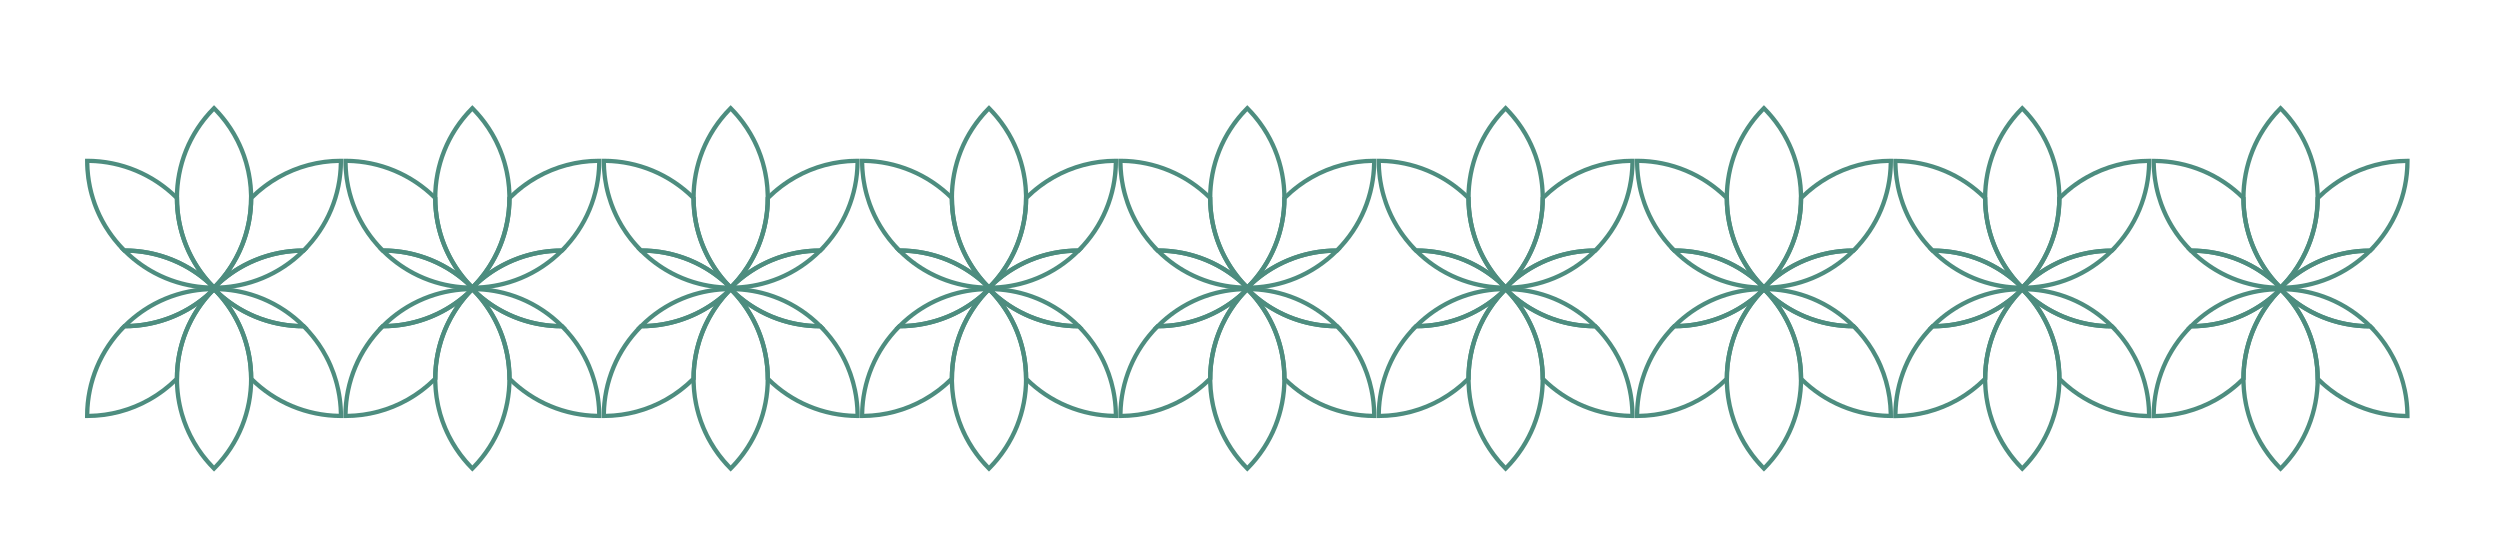 <?xml version="1.0" encoding="utf-8"?>
<!-- Generator: Adobe Illustrator 25.0.1, SVG Export Plug-In . SVG Version: 6.00 Build 0)  -->
<svg version="1.1" id="Camada_1" xmlns="http://www.w3.org/2000/svg" xmlns:xlink="http://www.w3.org/1999/xlink" x="0px" y="0px"
	 viewBox="0 0 619.69 136.31" style="enable-background:new 0 0 619.69 136.31;" xml:space="preserve">
<style type="text/css">
	.st0{fill:#38675D;}
	.st1{fill:#FDA377;}
	.st2{fill:#4D8D7F;}
	.st3{fill:#FFFFFF;}
	.st4{fill:#FFC9B2;}
	.st5{fill:none;}
	.st6{fill:#083B30;}
</style>
<g id="Grupo_362" transform="translate(-975.037 -110.394)">
	<g id="Grupo_259" transform="translate(1359.217 155.217)">
		<g id="Grupo_254" transform="translate(31.606 0.377)">
			<path id="Caminho_275" class="st2" d="M21.83,26.08c5.78,5.81,13.64,9.07,21.83,9.05h0.23l0.16,0.15
				c1.83,1.83,3.44,3.86,4.78,6.07c3.02,4.99,4.62,10.72,4.61,16.55v0.53H52.9c-8.49-0.01-16.63-3.39-22.63-9.39l-0.16-0.16v-0.22
				c0.02-8.19-3.23-16.06-9.04-21.84L21.83,26.08z M43.44,36.19c-6.38-0.03-12.6-1.97-17.85-5.59c3.61,5.25,5.56,11.47,5.58,17.84
				c5.66,5.58,13.24,8.77,21.19,8.92c-0.09-5.46-1.63-10.79-4.45-15.46C46.65,39.83,45.15,37.91,43.44,36.19z"/>
		</g>
		<g id="Grupo_255" transform="translate(0 0.377)">
			<path id="Caminho_276" class="st2" d="M52.69,26.08l0.75,0.75c-5.8,5.78-9.06,13.63-9.04,21.82v0.22l-0.16,0.16
				c-2.07,2.07-4.41,3.86-6.96,5.29l0,0c-4.78,2.7-10.18,4.12-15.67,4.11h-0.53V57.9c-0.01-8.5,3.38-16.65,9.41-22.63l0.16-0.15
				h0.22C39.05,35.13,46.91,31.88,52.69,26.08z M43.34,48.43c0.03-6.37,1.98-12.58,5.59-17.83c-5.25,3.61-11.47,5.56-17.84,5.59
				c-5.61,5.64-8.81,13.23-8.94,21.18c5.12-0.09,10.15-1.45,14.61-3.97l0,0C39.16,52.04,41.37,50.37,43.34,48.43L43.34,48.43z"/>
		</g>
		<g id="Grupo_256" transform="translate(30.695 0.22)">
			<path id="Caminho_277" class="st2" d="M21.07,26.08h1.29c8.48-0.02,16.61,3.35,22.59,9.36l0.91,0.91h-1.29
				c-8.48,0.02-16.61-3.35-22.59-9.36L21.07,26.08z M43.21,35.25c-5.34-4.91-12.24-7.78-19.49-8.08
				C29.06,32.09,35.97,34.95,43.21,35.25L43.21,35.25z"/>
		</g>
		<g id="Grupo_257" transform="translate(22.256)">
			<path id="Caminho_278" class="st2" d="M30.8,26.08l0.38,0.38c12.48,12.49,12.48,32.74,0,45.23l-0.38,0.38l-0.38-0.38
				c-12.47-12.5-12.47-32.73,0-45.23L30.8,26.08z M30.8,70.54c11.55-11.99,11.55-30.96,0-42.95c-7.67,7.98-10.51,19.44-7.45,30.07
				l0,0C24.75,62.5,27.31,66.92,30.8,70.54L30.8,70.54z"/>
		</g>
		<g id="Grupo_258" transform="translate(8.496 0.22)">
			<path id="Caminho_279" class="st2" d="M44.56,26.08h1.29l-0.91,0.91c-5.98,6-14.1,9.37-22.57,9.35h-1.29l0.92-0.91
				C27.97,29.42,36.09,26.06,44.56,26.08z M23.73,35.24c7.24-0.3,14.14-3.16,19.48-8.07C35.96,27.47,29.06,30.33,23.73,35.24
				L23.73,35.24z"/>
		</g>
	</g>
	<g id="Grupo_265" transform="translate(1295.187 155.217)">
		<g id="Grupo_260" transform="translate(31.606 0.377)">
			<path id="Caminho_280" class="st2" d="M21.83,26.08c5.78,5.81,13.64,9.07,21.83,9.05h0.22l0.16,0.15
				c1.83,1.83,3.43,3.86,4.78,6.07c3.02,4.99,4.62,10.72,4.61,16.55v0.53H52.9c-8.49-0.01-16.63-3.39-22.63-9.39l-0.16-0.16v-0.22
				c0.02-8.19-3.23-16.06-9.04-21.84L21.83,26.08z M43.44,36.19c-6.38-0.03-12.6-1.97-17.85-5.59c3.61,5.25,5.56,11.47,5.58,17.84
				c5.66,5.58,13.24,8.77,21.18,8.92C52.24,49.42,49.04,41.83,43.44,36.19z"/>
		</g>
		<g id="Grupo_261" transform="translate(0 0.377)">
			<path id="Caminho_281" class="st2" d="M52.68,26.08l0.76,0.75c-5.8,5.78-9.06,13.63-9.04,21.82v0.22l-0.16,0.16
				c-2.07,2.07-4.41,3.86-6.96,5.29l0,0c-4.78,2.7-10.18,4.12-15.67,4.11h-0.53V57.9c-0.01-8.5,3.38-16.65,9.41-22.63l0.16-0.15
				h0.22C39.05,35.13,46.91,31.88,52.68,26.08z M43.33,48.43c0.03-6.37,1.98-12.58,5.58-17.83c-5.25,3.61-11.46,5.56-17.83,5.59
				c-5.61,5.64-8.81,13.23-8.94,21.18c5.12-0.09,10.15-1.45,14.61-3.97l0,0C39.16,52.04,41.37,50.37,43.33,48.43z"/>
		</g>
		<g id="Grupo_262" transform="translate(30.695 0.22)">
			<path id="Caminho_282" class="st2" d="M21.08,26.08h1.29c8.48-0.02,16.61,3.35,22.59,9.36l0.91,0.91h-1.29
				C36.1,36.37,27.96,33,21.99,26.99L21.08,26.08z M43.22,35.25c-5.34-4.91-12.24-7.78-19.49-8.08
				C29.06,32.09,35.97,34.95,43.22,35.25L43.22,35.25z"/>
		</g>
		<g id="Grupo_263" transform="translate(22.256)">
			<path id="Caminho_283" class="st2" d="M30.8,26.08l0.38,0.38c12.48,12.5,12.48,32.73,0,45.23l-0.38,0.38l-0.38-0.38
				c-12.47-12.5-12.47-32.73,0-45.23L30.8,26.08z M30.8,70.54c11.55-11.99,11.55-30.96,0-42.95c-7.67,7.98-10.51,19.44-7.45,30.07
				l0,0C24.74,62.5,27.3,66.92,30.8,70.54L30.8,70.54z"/>
		</g>
		<g id="Grupo_264" transform="translate(8.496 0.22)">
			<path id="Caminho_284" class="st2" d="M44.56,26.08h1.29l-0.91,0.91c-5.98,6-14.1,9.37-22.57,9.35h-1.29l0.92-0.91
				C27.97,29.42,36.09,26.06,44.56,26.08z M23.73,35.24c7.24-0.3,14.14-3.16,19.48-8.07C35.96,27.47,29.06,30.33,23.73,35.24
				L23.73,35.24z"/>
		</g>
	</g>
	<g id="Grupo_271" transform="translate(1231.158 155.217)">
		<g id="Grupo_266" transform="translate(31.604 0.377)">
			<path id="Caminho_285" class="st2" d="M21.83,26.08c5.78,5.81,13.64,9.07,21.83,9.05h0.23l0.16,0.15
				c1.83,1.83,3.43,3.86,4.78,6.07c3.02,4.99,4.62,10.72,4.61,16.55v0.53H52.9c-8.49-0.01-16.63-3.39-22.63-9.39l-0.16-0.16v-0.22
				c0.02-8.19-3.23-16.06-9.04-21.84L21.83,26.08z M43.44,36.19c-6.38-0.03-12.59-1.97-17.84-5.59c3.61,5.25,5.55,11.47,5.58,17.84
				c5.66,5.58,13.24,8.77,21.19,8.92C52.24,49.42,49.04,41.83,43.44,36.19L43.44,36.19z"/>
		</g>
		<g id="Grupo_267" transform="translate(0 0.377)">
			<path id="Caminho_286" class="st2" d="M52.68,26.08l0.76,0.75c-5.8,5.78-9.06,13.63-9.04,21.82v0.22l-0.16,0.16
				c-2.07,2.08-4.41,3.86-6.96,5.29l0,0c-4.78,2.7-10.18,4.12-15.67,4.11h-0.53V57.9c-0.01-8.5,3.38-16.65,9.41-22.63l0.16-0.15
				h0.22C39.05,35.13,46.9,31.88,52.68,26.08z M43.33,48.43c0.03-6.37,1.98-12.58,5.58-17.83c-5.25,3.61-11.46,5.56-17.83,5.59
				c-5.61,5.64-8.81,13.23-8.94,21.18c5.12-0.09,10.15-1.45,14.61-3.97l0,0C39.16,52.04,41.37,50.37,43.33,48.43z"/>
		</g>
		<g id="Grupo_268" transform="translate(30.693 0.22)">
			<path id="Caminho_287" class="st2" d="M21.08,26.08h1.29c8.48-0.02,16.61,3.35,22.59,9.36l0.91,0.91h-1.29
				C36.1,36.37,27.96,33,21.99,26.99L21.08,26.08z M43.22,35.25c-5.34-4.91-12.24-7.78-19.49-8.08
				C29.06,32.09,35.97,34.95,43.22,35.25L43.22,35.25z"/>
		</g>
		<g id="Grupo_269" transform="translate(22.254)">
			<path id="Caminho_288" class="st2" d="M30.8,26.08l0.38,0.38c12.48,12.5,12.48,32.73,0,45.23l-0.38,0.38l-0.38-0.38
				c-12.47-12.5-12.47-32.73,0-45.23L30.8,26.08z M30.8,70.54c11.55-11.99,11.55-30.96,0-42.95c-7.67,7.98-10.51,19.44-7.45,30.07
				l0,0C24.75,62.5,27.31,66.92,30.8,70.54L30.8,70.54z"/>
		</g>
		<g id="Grupo_270" transform="translate(8.495 0.22)">
			<path id="Caminho_289" class="st2" d="M44.56,26.08h1.29l-0.91,0.91c-5.98,6-14.1,9.37-22.57,9.35h-1.29l0.92-0.91
				C27.97,29.42,36.09,26.06,44.56,26.08z M23.73,35.24c7.24-0.3,14.14-3.16,19.48-8.07C35.96,27.47,29.06,30.33,23.73,35.24
				L23.73,35.24z"/>
		</g>
	</g>
	<g id="Grupo_277" transform="translate(1167.128 155.217)">
		<g id="Grupo_272" transform="translate(31.604 0.377)">
			<path id="Caminho_290" class="st2" d="M21.83,26.08c5.78,5.81,13.64,9.07,21.83,9.05h0.22l0.16,0.15
				c1.83,1.83,3.44,3.86,4.78,6.07c3.02,4.99,4.62,10.72,4.61,16.55v0.53H52.9c-8.49-0.01-16.63-3.39-22.63-9.39l-0.16-0.16v-0.22
				c0.02-8.19-3.23-16.06-9.04-21.84L21.83,26.08z M43.44,36.19c-6.38-0.03-12.59-1.97-17.84-5.59c3.61,5.25,5.55,11.47,5.58,17.84
				c5.66,5.58,13.24,8.77,21.19,8.92C52.24,49.42,49.04,41.83,43.44,36.19L43.44,36.19z"/>
		</g>
		<g id="Grupo_273" transform="translate(0 0.377)">
			<path id="Caminho_291" class="st2" d="M52.68,26.08l0.76,0.75c-5.8,5.78-9.06,13.63-9.04,21.82v0.22l-0.16,0.16
				c-2.07,2.08-4.41,3.86-6.96,5.29l0,0c-4.78,2.7-10.18,4.12-15.67,4.11h-0.53V57.9c-0.01-8.5,3.38-16.65,9.41-22.63l0.16-0.15
				h0.22C39.05,35.13,46.9,31.88,52.68,26.08z M43.33,48.43c0.03-6.37,1.98-12.58,5.58-17.83c-5.25,3.61-11.46,5.56-17.83,5.59
				c-5.61,5.64-8.81,13.23-8.94,21.18c5.12-0.09,10.15-1.45,14.61-3.97l0,0C39.16,52.04,41.37,50.37,43.33,48.43z"/>
		</g>
		<g id="Grupo_274" transform="translate(30.693 0.22)">
			<path id="Caminho_292" class="st2" d="M21.08,26.08h1.29c8.48-0.02,16.61,3.35,22.59,9.36l0.91,0.91h-1.29
				C36.1,36.37,27.96,33,21.99,26.99L21.08,26.08z M43.22,35.25c-5.34-4.91-12.24-7.78-19.49-8.08
				C29.06,32.09,35.97,34.95,43.22,35.25L43.22,35.25z"/>
		</g>
		<g id="Grupo_275" transform="translate(22.254)">
			<path id="Caminho_293" class="st2" d="M30.8,26.08l0.38,0.38c12.48,12.5,12.48,32.73,0,45.23l-0.38,0.38l-0.38-0.38
				c-12.47-12.5-12.47-32.73,0-45.23L30.8,26.08z M30.8,70.54c11.55-11.99,11.55-30.96,0-42.95c-7.67,7.98-10.51,19.44-7.46,30.07
				l0,0C24.75,62.5,27.31,66.92,30.8,70.54L30.8,70.54z"/>
		</g>
		<g id="Grupo_276" transform="translate(8.495 0.22)">
			<path id="Caminho_294" class="st2" d="M44.56,26.08h1.29l-0.91,0.91c-5.98,6-14.1,9.37-22.57,9.35h-1.29l0.91-0.91
				C27.97,29.42,36.09,26.06,44.56,26.08z M23.73,35.24c7.24-0.3,14.14-3.16,19.47-8.07C35.96,27.47,29.06,30.33,23.73,35.24
				L23.73,35.24z"/>
		</g>
	</g>
	<g id="Grupo_283" transform="translate(1103.098 155.217)">
		<g id="Grupo_278" transform="translate(31.606 0.377)">
			<path id="Caminho_295" class="st2" d="M21.83,26.08c5.78,5.81,13.64,9.07,21.83,9.05h0.23l0.16,0.15
				c1.83,1.83,3.44,3.86,4.78,6.07c3.02,4.99,4.62,10.72,4.61,16.55v0.53H52.9c-8.49-0.01-16.63-3.39-22.63-9.39l-0.16-0.16v-0.22
				c0.02-8.19-3.23-16.06-9.04-21.84L21.83,26.08z M43.44,36.19c-6.38-0.03-12.59-1.97-17.84-5.59c3.61,5.25,5.55,11.47,5.58,17.84
				c5.66,5.58,13.24,8.77,21.19,8.92C52.24,49.42,49.04,41.83,43.44,36.19L43.44,36.19z"/>
		</g>
		<g id="Grupo_279" transform="translate(0 0.377)">
			<path id="Caminho_296" class="st2" d="M52.68,26.08l0.75,0.75c-5.8,5.78-9.06,13.63-9.04,21.82v0.22l-0.16,0.16
				c-2.07,2.08-4.41,3.86-6.96,5.29l0,0c-4.78,2.7-10.18,4.12-15.67,4.11h-0.53V57.9c-0.01-8.5,3.38-16.65,9.41-22.63l0.16-0.15
				h0.22C39.05,35.13,46.9,31.88,52.68,26.08z M43.33,48.43c0.03-6.37,1.98-12.58,5.59-17.83c-5.25,3.61-11.46,5.56-17.83,5.59
				c-5.6,5.64-8.81,13.23-8.94,21.18c5.12-0.09,10.15-1.45,14.61-3.97l0,0C39.16,52.04,41.37,50.37,43.33,48.43L43.33,48.43z"/>
		</g>
		<g id="Grupo_280" transform="translate(30.695 0.22)">
			<path id="Caminho_297" class="st2" d="M21.08,26.08h1.29c8.48-0.02,16.61,3.35,22.59,9.36l0.91,0.91h-1.3
				C36.1,36.37,27.96,33,21.99,26.99L21.08,26.08z M43.22,35.25c-5.34-4.91-12.25-7.78-19.5-8.08
				C29.06,32.09,35.97,34.95,43.22,35.25L43.22,35.25z"/>
		</g>
		<g id="Grupo_281" transform="translate(22.254)">
			<path id="Caminho_298" class="st2" d="M30.8,26.08l0.38,0.38c12.48,12.5,12.48,32.74,0,45.23l-0.38,0.38l-0.38-0.38
				c-12.47-12.5-12.47-32.73,0-45.23L30.8,26.08z M30.8,70.54c11.55-11.99,11.55-30.96,0-42.95c-7.67,7.98-10.51,19.44-7.46,30.07
				l0,0C24.75,62.5,27.31,66.92,30.8,70.54L30.8,70.54z"/>
		</g>
		<g id="Grupo_282" transform="translate(8.495 0.22)">
			<path id="Caminho_299" class="st2" d="M44.56,26.08h1.29l-0.91,0.91c-5.98,6-14.1,9.37-22.57,9.35h-1.29l0.92-0.91
				C27.97,29.42,36.09,26.06,44.56,26.08z M23.73,35.24c7.24-0.3,14.14-3.16,19.47-8.07C35.96,27.47,29.06,30.33,23.73,35.24
				L23.73,35.24z"/>
		</g>
	</g>
	<g id="Grupo_289" transform="translate(1039.067 155.217)">
		<g id="Grupo_284" transform="translate(31.606 0.377)">
			<path id="Caminho_300" class="st2" d="M21.83,26.08c5.78,5.81,13.64,9.07,21.83,9.05h0.22l0.16,0.15
				c1.83,1.83,3.44,3.86,4.78,6.07c3.02,4.99,4.62,10.72,4.61,16.55v0.53H52.9c-8.49-0.01-16.63-3.39-22.63-9.39l-0.16-0.16v-0.22
				c0.02-8.19-3.23-16.06-9.04-21.84L21.83,26.08z M43.44,36.19c-6.38-0.03-12.59-1.97-17.84-5.59c3.61,5.25,5.55,11.47,5.58,17.84
				c5.66,5.58,13.24,8.77,21.19,8.92C52.24,49.42,49.04,41.83,43.44,36.19L43.44,36.19z"/>
		</g>
		<g id="Grupo_285" transform="translate(0 0.377)">
			<path id="Caminho_301" class="st2" d="M52.68,26.08l0.75,0.75c-5.8,5.78-9.06,13.63-9.04,21.82v0.22l-0.16,0.16
				c-2.07,2.07-4.41,3.86-6.96,5.29l0,0c-4.78,2.7-10.18,4.12-15.67,4.11h-0.53V57.9c-0.01-8.5,3.38-16.65,9.41-22.63l0.16-0.15
				h0.22C39.05,35.13,46.9,31.88,52.68,26.08z M43.33,48.43c0.03-6.37,1.98-12.58,5.59-17.83c-5.25,3.61-11.46,5.56-17.83,5.59
				c-5.6,5.64-8.81,13.23-8.94,21.18c5.12-0.09,10.15-1.45,14.61-3.97l0,0C39.16,52.04,41.37,50.37,43.33,48.43L43.33,48.43z"/>
		</g>
		<g id="Grupo_286" transform="translate(30.695 0.22)">
			<path id="Caminho_302" class="st2" d="M21.08,26.08h1.29c8.48-0.02,16.61,3.35,22.59,9.36l0.91,0.91h-1.29
				C36.1,36.37,27.96,33,21.99,26.99L21.08,26.08z M43.22,35.25c-5.34-4.92-12.25-7.78-19.5-8.08
				C29.05,32.09,35.97,34.95,43.22,35.25L43.22,35.25z"/>
		</g>
		<g id="Grupo_287" transform="translate(22.254)">
			<path id="Caminho_303" class="st2" d="M30.8,26.08l0.38,0.38c12.48,12.5,12.48,32.73,0,45.23l-0.38,0.38l-0.38-0.38
				c-12.47-12.5-12.47-32.73,0-45.23L30.8,26.08z M30.8,70.54c11.55-11.99,11.55-30.96,0-42.95c-7.67,7.98-10.51,19.44-7.46,30.07
				l0,0C24.75,62.5,27.31,66.92,30.8,70.54L30.8,70.54z"/>
		</g>
		<g id="Grupo_288" transform="translate(8.496 0.22)">
			<path id="Caminho_304" class="st2" d="M44.56,26.08h1.29l-0.91,0.91c-5.98,6-14.1,9.37-22.57,9.35h-1.29l0.91-0.91
				C27.96,29.42,36.09,26.06,44.56,26.08z M23.73,35.24c7.24-0.3,14.14-3.16,19.47-8.07C35.96,27.47,29.06,30.33,23.73,35.24
				L23.73,35.24z"/>
		</g>
	</g>
	<g id="Grupo_295" transform="translate(975.037 155.217)">
		<g id="Grupo_290" transform="translate(31.606 0.377)">
			<path id="Caminho_305" class="st2" d="M21.83,26.08c5.78,5.81,13.64,9.07,21.83,9.05h0.22l0.16,0.15
				c1.83,1.83,3.44,3.86,4.78,6.07c3.02,4.99,4.62,10.72,4.61,16.55v0.53H52.9c-8.49-0.01-16.63-3.39-22.63-9.39l-0.16-0.16v-0.22
				c0.02-8.19-3.23-16.06-9.04-21.84L21.83,26.08z M43.44,36.19c-6.38-0.03-12.59-1.97-17.84-5.59c3.61,5.25,5.55,11.47,5.58,17.84
				c5.66,5.58,13.24,8.77,21.19,8.92C52.24,49.42,49.04,41.83,43.44,36.19z"/>
		</g>
		<g id="Grupo_291" transform="translate(0 0.377)">
			<path id="Caminho_306" class="st2" d="M52.68,26.08l0.75,0.75c-5.8,5.78-9.06,13.63-9.04,21.82v0.22l-0.16,0.16
				c-2.07,2.07-4.41,3.86-6.96,5.29l0,0c-4.78,2.7-10.18,4.12-15.67,4.11h-0.53V57.9c-0.01-8.5,3.38-16.65,9.41-22.63l0.16-0.15
				h0.22C39.05,35.13,46.91,31.88,52.68,26.08z M43.33,48.43c0.03-6.37,1.98-12.58,5.59-17.83c-5.25,3.61-11.46,5.56-17.83,5.59
				c-5.6,5.64-8.81,13.23-8.94,21.18c5.12-0.09,10.14-1.45,14.61-3.97l0,0C39.16,52.04,41.37,50.37,43.33,48.43z"/>
		</g>
		<g id="Grupo_292" transform="translate(30.695 0.22)">
			<path id="Caminho_307" class="st2" d="M21.08,26.08h1.29c8.48-0.02,16.61,3.35,22.59,9.36l0.91,0.91h-1.29
				C36.1,36.37,27.96,33,21.99,26.99L21.08,26.08z M43.22,35.25c-5.34-4.91-12.24-7.78-19.49-8.08
				C29.06,32.09,35.97,34.95,43.22,35.25L43.22,35.25z"/>
		</g>
		<g id="Grupo_293" transform="translate(22.256)">
			<path id="Caminho_308" class="st2" d="M30.8,26.08l0.38,0.38c12.48,12.49,12.48,32.74,0,45.23l-0.38,0.38l-0.38-0.38
				c-12.47-12.5-12.47-32.73,0-45.23L30.8,26.08z M30.8,70.54c11.55-11.99,11.55-30.96,0-42.95c-5.57,5.74-8.68,13.43-8.66,21.44
				c-0.01,2.92,0.4,5.83,1.2,8.64l0,0C24.74,62.5,27.3,66.92,30.8,70.54L30.8,70.54z"/>
		</g>
		<g id="Grupo_294" transform="translate(8.496 0.22)">
			<path id="Caminho_309" class="st2" d="M44.56,26.08h1.29l-0.91,0.91c-5.98,6-14.1,9.37-22.57,9.35h-1.29l0.91-0.91
				C27.97,29.42,36.09,26.06,44.56,26.08z M23.73,35.24c7.24-0.3,14.14-3.16,19.47-8.07C35.96,27.47,29.06,30.33,23.73,35.24
				L23.73,35.24z"/>
		</g>
	</g>
	<g id="Grupo_301" transform="translate(975.037 110.394)">
		<g id="Grupo_296" transform="translate(0 13.248)">
			<path id="Caminho_310" class="st2" d="M52.68,58.44c-5.78-5.81-13.64-9.07-21.83-9.05h-0.22l-0.16-0.15
				c-1.83-1.82-3.44-3.86-4.78-6.07c-3.02-4.99-4.62-10.72-4.61-16.55v-0.53h0.53c8.49,0.01,16.63,3.39,22.63,9.39l0.16,0.16v0.22
				c-0.02,8.19,3.23,16.06,9.04,21.83L52.68,58.44z M31.07,48.32c6.38,0.03,12.6,1.98,17.85,5.59c-3.61-5.25-5.56-11.47-5.58-17.84
				c-5.66-5.58-13.24-8.77-21.18-8.92C22.27,35.09,25.47,42.68,31.07,48.32L31.07,48.32z"/>
		</g>
		<g id="Grupo_297" transform="translate(31.606 13.248)">
			<path id="Caminho_311" class="st2" d="M21.83,58.44l-0.76-0.75c5.8-5.78,9.06-13.63,9.04-21.82v-0.22l0.16-0.16
				c2.07-2.07,4.41-3.86,6.96-5.29l0,0c4.78-2.7,10.18-4.12,15.67-4.11h0.53v0.53c0.01,8.5-3.38,16.65-9.41,22.63l-0.16,0.15h-0.22
				C35.46,49.38,27.61,52.63,21.83,58.44z M31.18,36.09c-0.03,6.37-1.98,12.58-5.59,17.83c5.25-3.61,11.46-5.56,17.83-5.59
				c5.61-5.64,8.81-13.23,8.94-21.18c-5.12,0.09-10.15,1.45-14.61,3.97l0,0C35.35,32.47,33.14,34.14,31.18,36.09L31.18,36.09z"/>
		</g>
		<g id="Grupo_298" transform="translate(8.482 35.493)">
			<path id="Caminho_312" class="st2" d="M45.87,36.35h-1.29C36.1,36.37,27.97,33,21.99,26.99l-0.91-0.91h1.29
				c8.48-0.02,16.61,3.35,22.59,9.36L45.87,36.35z M23.72,27.17c5.34,4.92,12.24,7.78,19.49,8.08
				C37.88,30.33,30.97,27.47,23.72,27.17z"/>
		</g>
		<g id="Grupo_299" transform="translate(22.256)">
			<path id="Caminho_313" class="st2" d="M30.8,72.06l-0.38-0.38c-12.48-12.5-12.48-32.73,0-45.23l0.38-0.38l0.38,0.38
				c12.47,12.5,12.47,32.73,0,45.23L30.8,72.06z M30.8,27.59c-11.55,11.99-11.55,30.96,0,42.95c7.67-7.98,10.51-19.44,7.45-30.07
				l0,0C36.86,35.64,34.3,31.21,30.8,27.59L30.8,27.59z"/>
		</g>
		<g id="Grupo_300" transform="translate(30.695 35.502)">
			<path id="Caminho_314" class="st2" d="M22.36,36.34h-1.29l0.91-0.91c5.98-6,14.1-9.37,22.57-9.35h1.29l-0.91,0.91
				C38.96,32.99,30.83,36.36,22.36,36.34z M43.2,27.18c-7.24,0.3-14.14,3.16-19.48,8.07C30.96,34.94,37.86,32.08,43.2,27.18
				L43.2,27.18z"/>
		</g>
	</g>
	<g id="Grupo_307" transform="translate(1039.067 110.394)">
		<g id="Grupo_302" transform="translate(0 13.248)">
			<path id="Caminho_315" class="st2" d="M52.68,58.44c-5.78-5.81-13.64-9.07-21.83-9.05h-0.22l-0.16-0.15
				c-1.83-1.82-3.44-3.86-4.78-6.07c-3.02-4.99-4.61-10.72-4.61-16.55v-0.53h0.53c8.49,0.01,16.63,3.39,22.63,9.39l0.16,0.16v0.22
				c-0.02,8.19,3.23,16.06,9.04,21.83L52.68,58.44z M31.07,48.32c6.38,0.03,12.59,1.97,17.84,5.59c-3.61-5.25-5.55-11.47-5.58-17.84
				c-5.66-5.58-13.24-8.77-21.18-8.92C22.27,35.09,25.47,42.68,31.07,48.32L31.07,48.32z"/>
		</g>
		<g id="Grupo_303" transform="translate(31.606 13.248)">
			<path id="Caminho_316" class="st2" d="M21.83,58.44l-0.76-0.75c5.8-5.78,9.06-13.63,9.04-21.82v-0.22l0.16-0.16
				c2.07-2.08,4.41-3.86,6.96-5.29l0,0c4.78-2.7,10.18-4.12,15.67-4.11h0.53v0.53c0.01,8.5-3.38,16.65-9.41,22.63l-0.16,0.15h-0.22
				C35.46,49.38,27.61,52.63,21.83,58.44z M31.18,36.09c-0.03,6.37-1.98,12.58-5.58,17.83c5.25-3.61,11.46-5.56,17.83-5.59
				c5.61-5.64,8.81-13.23,8.94-21.18c-5.12,0.09-10.15,1.45-14.61,3.97l0,0C35.35,32.47,33.14,34.14,31.18,36.09L31.18,36.09z"/>
		</g>
		<g id="Grupo_304" transform="translate(8.482 35.493)">
			<path id="Caminho_317" class="st2" d="M45.87,36.35h-1.29C36.1,36.37,27.97,33,21.99,26.99l-0.91-0.91h1.29
				c8.48-0.02,16.61,3.35,22.59,9.36L45.87,36.35z M23.72,27.17c5.34,4.92,12.24,7.78,19.49,8.08
				C37.88,30.33,30.97,27.47,23.72,27.17L23.72,27.17z"/>
		</g>
		<g id="Grupo_305" transform="translate(22.254)">
			<path id="Caminho_318" class="st2" d="M30.8,72.06l-0.38-0.38c-12.48-12.5-12.48-32.73,0-45.23l0.38-0.38l0.38,0.38
				c12.47,12.5,12.47,32.73,0,45.23L30.8,72.06z M30.8,27.59c-11.55,11.99-11.55,30.96,0,42.95c7.67-7.98,10.51-19.44,7.46-30.07
				l0,0C36.86,35.63,34.3,31.21,30.8,27.59L30.8,27.59z"/>
		</g>
		<g id="Grupo_306" transform="translate(30.695 35.502)">
			<path id="Caminho_319" class="st2" d="M22.36,36.34h-1.29l0.91-0.91c5.98-6,14.1-9.37,22.57-9.35h1.29l-0.92,0.91
				C38.96,32.99,30.83,36.36,22.36,36.34z M43.2,27.18c-7.24,0.3-14.14,3.16-19.48,8.07C30.97,34.94,37.86,32.08,43.2,27.18
				L43.2,27.18z"/>
		</g>
	</g>
	<g id="Grupo_313" transform="translate(1103.098 110.394)">
		<g id="Grupo_308" transform="translate(0 13.248)">
			<path id="Caminho_320" class="st2" d="M52.68,58.44c-5.78-5.81-13.64-9.07-21.83-9.05h-0.22l-0.16-0.15
				c-1.83-1.82-3.44-3.86-4.78-6.07c-3.02-4.99-4.62-10.72-4.61-16.55v-0.53h0.53c8.49,0.01,16.63,3.39,22.63,9.39l0.16,0.16v0.22
				c-0.02,8.19,3.23,16.06,9.04,21.83L52.68,58.44z M31.07,48.32c6.38,0.03,12.59,1.97,17.84,5.59c-3.61-5.25-5.55-11.47-5.58-17.84
				c-5.66-5.58-13.24-8.77-21.18-8.92C22.27,35.09,25.47,42.68,31.07,48.32L31.07,48.32z"/>
		</g>
		<g id="Grupo_309" transform="translate(31.606 13.248)">
			<path id="Caminho_321" class="st2" d="M21.83,58.44l-0.76-0.75c5.8-5.78,9.06-13.63,9.04-21.82v-0.22l0.16-0.16
				c2.07-2.08,4.41-3.86,6.96-5.29l0,0c4.78-2.7,10.18-4.12,15.67-4.11h0.53v0.53c0.01,8.5-3.38,16.65-9.41,22.63l-0.16,0.15h-0.22
				C35.46,49.38,27.61,52.63,21.83,58.44z M31.18,36.09c-0.03,6.37-1.98,12.58-5.58,17.83c5.25-3.61,11.46-5.56,17.83-5.59
				c5.6-5.64,8.81-13.23,8.94-21.18c-5.12,0.09-10.15,1.45-14.61,3.97l0,0C35.35,32.47,33.14,34.14,31.18,36.09L31.18,36.09z"/>
		</g>
		<g id="Grupo_310" transform="translate(8.482 35.493)">
			<path id="Caminho_322" class="st2" d="M45.87,36.35h-1.29C36.1,36.37,27.97,33,21.99,26.99l-0.91-0.91h1.29
				c8.48-0.02,16.61,3.35,22.59,9.36L45.87,36.35z M23.72,27.17c5.34,4.92,12.25,7.78,19.5,8.08
				C37.89,30.33,30.98,27.47,23.72,27.17L23.72,27.17z"/>
		</g>
		<g id="Grupo_311" transform="translate(22.254)">
			<path id="Caminho_323" class="st2" d="M30.8,72.06l-0.38-0.38c-12.48-12.49-12.48-32.73,0-45.23l0.38-0.38l0.38,0.38
				c12.47,12.5,12.47,32.73,0,45.23L30.8,72.06z M30.8,27.59c-11.55,11.99-11.55,30.96,0,42.95c7.67-7.98,10.51-19.44,7.46-30.07
				l0,0C36.86,35.63,34.3,31.21,30.8,27.59L30.8,27.59z"/>
		</g>
		<g id="Grupo_312" transform="translate(30.695 35.502)">
			<path id="Caminho_324" class="st2" d="M22.36,36.34h-1.29l0.91-0.91c5.98-6,14.1-9.37,22.57-9.35h1.29l-0.92,0.91
				C38.96,32.99,30.83,36.36,22.36,36.34z M43.2,27.18c-7.24,0.3-14.14,3.16-19.47,8.07C30.96,34.94,37.86,32.08,43.2,27.18
				L43.2,27.18z"/>
		</g>
	</g>
	<g id="Grupo_319" transform="translate(1167.128 110.394)">
		<g id="Grupo_314" transform="translate(0 13.248)">
			<path id="Caminho_325" class="st2" d="M52.68,58.44c-5.78-5.81-13.64-9.07-21.83-9.05h-0.22l-0.16-0.15
				c-1.83-1.83-3.44-3.86-4.78-6.07c-3.02-4.99-4.62-10.72-4.61-16.55v-0.53h0.53c8.49,0.01,16.63,3.39,22.63,9.39l0.16,0.16v0.22
				c-0.02,8.19,3.23,16.06,9.04,21.83L52.68,58.44z M31.07,48.32c6.38,0.03,12.59,1.97,17.84,5.59c-3.61-5.25-5.55-11.47-5.58-17.84
				c-5.66-5.58-13.24-8.77-21.19-8.92C22.27,35.09,25.47,42.68,31.07,48.32L31.07,48.32z"/>
		</g>
		<g id="Grupo_315" transform="translate(31.606 13.248)">
			<path id="Caminho_326" class="st2" d="M21.83,58.44l-0.75-0.75c5.8-5.78,9.06-13.63,9.04-21.82v-0.22l0.16-0.16
				c2.07-2.08,4.41-3.86,6.96-5.29l0,0c4.78-2.7,10.18-4.12,15.67-4.11h0.53v0.53c0.01,8.5-3.38,16.65-9.41,22.63l-0.16,0.15h-0.22
				C35.46,49.38,27.61,52.63,21.83,58.44z M31.18,36.09c-0.03,6.37-1.98,12.58-5.59,17.83c5.25-3.61,11.46-5.56,17.83-5.59
				c5.6-5.64,8.81-13.23,8.94-21.18c-5.12,0.09-10.15,1.45-14.61,3.97l0,0C35.35,32.47,33.14,34.14,31.18,36.09L31.18,36.09z"/>
		</g>
		<g id="Grupo_316" transform="translate(8.48 35.493)">
			<path id="Caminho_327" class="st2" d="M45.87,36.35h-1.29C36.1,36.37,27.97,33,21.99,26.99l-0.91-0.91h1.29
				c8.48-0.02,16.61,3.35,22.59,9.36L45.87,36.35z M23.73,27.17c5.34,4.92,12.25,7.78,19.5,8.08
				C37.89,30.33,30.98,27.47,23.73,27.17L23.73,27.17z"/>
		</g>
		<g id="Grupo_317" transform="translate(22.254)">
			<path id="Caminho_328" class="st2" d="M30.8,72.06l-0.38-0.38c-12.48-12.5-12.48-32.73,0-45.23l0.38-0.38l0.38,0.38
				c12.47,12.5,12.47,32.73,0,45.23L30.8,72.06z M30.8,27.59c-11.55,11.99-11.55,30.96,0,42.95c7.67-7.98,10.51-19.44,7.46-30.07
				l0,0C36.86,35.63,34.3,31.21,30.8,27.59L30.8,27.59z"/>
		</g>
		<g id="Grupo_318" transform="translate(30.695 35.502)">
			<path id="Caminho_329" class="st2" d="M22.36,36.34h-1.29l0.91-0.91c5.98-6,14.1-9.37,22.57-9.35h1.29l-0.92,0.91
				C38.96,32.99,30.83,36.36,22.36,36.34z M43.2,27.18c-7.24,0.3-14.14,3.16-19.47,8.07C30.96,34.94,37.86,32.08,43.2,27.18
				L43.2,27.18z"/>
		</g>
	</g>
	<g id="Grupo_325" transform="translate(1231.158 110.394)">
		<g id="Grupo_320" transform="translate(0 13.248)">
			<path id="Caminho_330" class="st2" d="M52.68,58.44c-5.78-5.81-13.64-9.07-21.83-9.05h-0.23l-0.16-0.15
				c-1.83-1.82-3.44-3.86-4.78-6.07c-3.02-4.99-4.62-10.72-4.61-16.55v-0.53h0.53c8.49,0.01,16.63,3.39,22.63,9.39l0.16,0.16v0.22
				c-0.02,8.19,3.23,16.06,9.04,21.83L52.68,58.44z M31.07,48.32c6.38,0.03,12.59,1.97,17.84,5.59c-3.61-5.25-5.55-11.47-5.58-17.84
				c-5.66-5.58-13.24-8.77-21.19-8.92C22.27,35.09,25.47,42.68,31.07,48.32L31.07,48.32z"/>
		</g>
		<g id="Grupo_321" transform="translate(31.606 13.248)">
			<path id="Caminho_331" class="st2" d="M21.83,58.44l-0.75-0.75c5.8-5.78,9.06-13.63,9.04-21.82v-0.22l0.16-0.16
				c2.07-2.07,4.41-3.86,6.96-5.29l0,0c4.78-2.7,10.18-4.12,15.67-4.11h0.53v0.53c0.01,8.5-3.38,16.65-9.41,22.63l-0.16,0.15h-0.22
				C35.46,49.38,27.61,52.63,21.83,58.44z M31.18,36.09c-0.03,6.37-1.98,12.58-5.59,17.83c5.25-3.61,11.46-5.56,17.83-5.59
				c5.6-5.64,8.81-13.23,8.94-21.18c-5.12,0.09-10.15,1.45-14.61,3.97l0,0C35.35,32.47,33.14,34.14,31.18,36.09L31.18,36.09z"/>
		</g>
		<g id="Grupo_322" transform="translate(8.48 35.493)">
			<path id="Caminho_332" class="st2" d="M45.87,36.35h-1.29C36.1,36.37,27.97,33,21.99,26.99l-0.91-0.91h1.29
				c8.48-0.02,16.61,3.35,22.59,9.36L45.87,36.35z M23.72,27.17c5.34,4.92,12.24,7.78,19.49,8.08
				C37.88,30.33,30.98,27.47,23.72,27.17L23.72,27.17z"/>
		</g>
		<g id="Grupo_323" transform="translate(22.254)">
			<path id="Caminho_333" class="st2" d="M30.8,72.06l-0.38-0.38c-12.48-12.5-12.48-32.73,0-45.23l0.38-0.38l0.38,0.38
				c12.47,12.5,12.47,32.73,0,45.23L30.8,72.06z M30.8,27.59c-11.55,11.99-11.55,30.96,0,42.95c5.57-5.74,8.68-13.43,8.66-21.44
				c0.01-2.92-0.4-5.83-1.2-8.64l0,0C36.86,35.63,34.3,31.21,30.8,27.59L30.8,27.59z"/>
		</g>
		<g id="Grupo_324" transform="translate(30.695 35.502)">
			<path id="Caminho_334" class="st2" d="M22.36,36.34h-1.29l0.91-0.91c5.98-6,14.1-9.37,22.57-9.35h1.29l-0.91,0.91
				C38.96,32.99,30.83,36.36,22.36,36.34z M43.2,27.18c-7.24,0.3-14.14,3.16-19.47,8.07C30.96,34.94,37.86,32.08,43.2,27.18
				L43.2,27.18z"/>
		</g>
	</g>
	<g id="Grupo_331" transform="translate(1295.187 110.394)">
		<g id="Grupo_326" transform="translate(0 13.248)">
			<path id="Caminho_335" class="st2" d="M52.68,58.44c-5.78-5.81-13.64-9.07-21.83-9.05h-0.22l-0.16-0.15
				c-1.83-1.82-3.44-3.86-4.78-6.07c-3.02-4.99-4.62-10.72-4.61-16.55v-0.53h0.53c8.49,0.01,16.63,3.39,22.63,9.39l0.16,0.16v0.22
				c-0.02,8.19,3.23,16.06,9.04,21.83L52.68,58.44z M31.07,48.32c6.38,0.03,12.59,1.97,17.84,5.59c-3.61-5.25-5.55-11.47-5.58-17.84
				c-5.66-5.58-13.24-8.77-21.19-8.92C22.27,35.09,25.47,42.68,31.07,48.32L31.07,48.32z"/>
		</g>
		<g id="Grupo_327" transform="translate(31.608 13.248)">
			<path id="Caminho_336" class="st2" d="M21.83,58.44l-0.75-0.75c5.8-5.78,9.06-13.63,9.04-21.82v-0.22l0.16-0.16
				c2.07-2.07,4.41-3.86,6.96-5.29l0,0c4.78-2.7,10.18-4.12,15.67-4.11h0.53v0.53c0.01,8.5-3.38,16.64-9.41,22.63l-0.16,0.15h-0.22
				C35.46,49.38,27.61,52.63,21.83,58.44z M31.18,36.09c-0.03,6.37-1.98,12.58-5.59,17.83c5.25-3.61,11.46-5.56,17.83-5.59
				c5.6-5.64,8.81-13.23,8.94-21.18c-5.12,0.09-10.15,1.45-14.61,3.97l0,0C35.35,32.47,33.14,34.14,31.18,36.09L31.18,36.09z"/>
		</g>
		<g id="Grupo_328" transform="translate(8.481 35.493)">
			<path id="Caminho_337" class="st2" d="M45.87,36.35h-1.29C36.1,36.37,27.97,33,21.99,26.99l-0.91-0.91h1.29
				c8.48-0.02,16.61,3.35,22.59,9.36L45.87,36.35z M23.72,27.17c5.34,4.92,12.24,7.78,19.49,8.08
				C37.88,30.33,30.98,27.47,23.72,27.17L23.72,27.17z"/>
		</g>
		<g id="Grupo_329" transform="translate(22.256)">
			<path id="Caminho_338" class="st2" d="M30.8,72.06l-0.38-0.38c-12.48-12.49-12.48-32.74,0-45.23l0.38-0.38l0.38,0.38
				c12.47,12.5,12.47,32.73,0,45.23L30.8,72.06z M30.8,27.59c-11.55,11.99-11.55,30.96,0,42.95c5.57-5.74,8.68-13.43,8.66-21.44
				c0.01-2.92-0.4-5.83-1.2-8.64l0,0C36.86,35.63,34.3,31.21,30.8,27.59L30.8,27.59z"/>
		</g>
		<g id="Grupo_330" transform="translate(30.697 35.502)">
			<path id="Caminho_339" class="st2" d="M22.36,36.34h-1.29l0.91-0.91c5.98-6,14.1-9.37,22.57-9.35h1.29l-0.91,0.91
				C38.96,32.99,30.83,36.36,22.36,36.34z M43.2,27.18c-7.24,0.3-14.14,3.16-19.47,8.07C30.96,34.94,37.86,32.08,43.2,27.18
				L43.2,27.18z"/>
		</g>
	</g>
	<g id="Grupo_337" transform="translate(1359.217 110.394)">
		<g id="Grupo_332" transform="translate(0 13.248)">
			<path id="Caminho_340" class="st2" d="M52.69,58.44c-5.78-5.81-13.64-9.07-21.83-9.05h-0.22l-0.16-0.15
				c-1.83-1.82-3.44-3.86-4.78-6.07c-3.02-4.99-4.62-10.72-4.61-16.55v-0.53h0.53c8.49,0.01,16.63,3.39,22.63,9.39l0.16,0.16v0.22
				c-0.02,8.19,3.23,16.06,9.04,21.83L52.69,58.44z M31.07,48.32c6.38,0.03,12.59,1.97,17.84,5.59c-3.61-5.25-5.56-11.47-5.58-17.84
				c-5.66-5.58-13.24-8.77-21.19-8.92C22.27,35.09,25.47,42.68,31.07,48.32L31.07,48.32z"/>
		</g>
		<g id="Grupo_333" transform="translate(31.608 13.248)">
			<path id="Caminho_341" class="st2" d="M21.83,58.44l-0.75-0.75c5.8-5.78,9.06-13.63,9.04-21.82v-0.22l0.16-0.16
				c2.07-2.07,4.41-3.86,6.96-5.29l0,0c4.78-2.7,10.18-4.12,15.67-4.11h0.53v0.53c0.01,8.5-3.38,16.65-9.41,22.63l-0.16,0.15h-0.22
				C35.46,49.38,27.61,52.63,21.83,58.44z M31.18,36.09c-0.03,6.37-1.98,12.58-5.59,17.83c5.25-3.61,11.46-5.56,17.83-5.59
				c5.61-5.64,8.81-13.23,8.94-21.18c-5.12,0.09-10.15,1.45-14.61,3.97l0,0C35.35,32.47,33.14,34.14,31.18,36.09L31.18,36.09z"/>
		</g>
		<g id="Grupo_334" transform="translate(8.482 35.493)">
			<path id="Caminho_342" class="st2" d="M45.87,36.35h-1.29C36.1,36.37,27.97,33,21.99,26.99l-0.91-0.91h1.29
				c8.48-0.02,16.61,3.35,22.59,9.36L45.87,36.35z M23.72,27.17c5.34,4.92,12.24,7.78,19.49,8.08
				C37.88,30.33,30.97,27.47,23.72,27.17z"/>
		</g>
		<g id="Grupo_335" transform="translate(22.256)">
			<path id="Caminho_343" class="st2" d="M30.8,72.06l-0.38-0.38c-12.48-12.49-12.48-32.74,0-45.23l0.38-0.38l0.38,0.38
				c12.47,12.5,12.47,32.73,0,45.23L30.8,72.06z M30.8,27.59c-11.55,11.99-11.55,30.96,0,42.95c7.67-7.98,10.51-19.44,7.45-30.07
				l0,0C36.86,35.63,34.3,31.21,30.8,27.59L30.8,27.59z"/>
		</g>
		<g id="Grupo_336" transform="translate(30.697 35.502)">
			<path id="Caminho_344" class="st2" d="M22.36,36.34h-1.29l0.91-0.91c5.98-6,14.1-9.37,22.57-9.35h1.29l-0.92,0.91
				C38.96,32.99,30.83,36.36,22.36,36.34z M43.2,27.18c-7.24,0.3-14.14,3.16-19.48,8.07C30.96,34.94,37.86,32.08,43.2,27.18
				L43.2,27.18z"/>
		</g>
	</g>
	<g id="Grupo_343" transform="translate(1487.278 155.237)">
		<g id="Grupo_338" transform="translate(31.604 0.377)">
			<path id="Caminho_345" class="st2" d="M21.83,26.08c5.78,5.81,13.64,9.07,21.83,9.05h0.22l0.16,0.16
				c1.83,1.82,3.44,3.86,4.78,6.07c3.02,4.99,4.62,10.72,4.61,16.55v0.53H52.9c-8.49-0.01-16.63-3.39-22.63-9.39l-0.16-0.15v-0.22
				c0.02-8.19-3.23-16.06-9.04-21.84L21.83,26.08z M43.44,36.19c-6.38-0.03-12.59-1.98-17.84-5.59c3.61,5.25,5.55,11.47,5.58,17.84
				c1.79,1.77,3.79,3.31,5.95,4.59c4.61,2.75,9.86,4.24,15.23,4.33C52.24,49.42,49.04,41.83,43.44,36.19L43.44,36.19z"/>
		</g>
		<g id="Grupo_339" transform="translate(0 0.377)">
			<path id="Caminho_346" class="st2" d="M52.68,26.08l0.76,0.76c-5.8,5.78-9.06,13.63-9.04,21.82v0.22l-0.16,0.15
				c-2.07,2.08-4.41,3.86-6.96,5.3l0,0c-4.78,2.7-10.18,4.12-15.67,4.11h-0.53V57.9c-0.01-8.5,3.38-16.65,9.41-22.63l0.16-0.16h0.22
				C39.05,35.13,46.9,31.88,52.68,26.08z M43.33,48.43c0.03-6.37,1.98-12.58,5.58-17.83c-5.25,3.61-11.46,5.56-17.83,5.59
				c-5.61,5.64-8.81,13.23-8.94,21.19c5.12-0.09,10.15-1.45,14.61-3.97l0,0C39.16,52.04,41.37,50.37,43.33,48.43L43.33,48.43z"/>
		</g>
		<g id="Grupo_340" transform="translate(30.693 0.222)">
			<path id="Caminho_347" class="st2" d="M21.08,26.08h1.29c8.48-0.02,16.61,3.35,22.59,9.36l0.91,0.91h-1.29
				C36.1,36.37,27.96,33,21.99,26.99L21.08,26.08z M43.22,35.25c-5.34-4.92-12.24-7.78-19.49-8.08
				C29.06,32.09,35.97,34.95,43.22,35.25L43.22,35.25z"/>
		</g>
		<g id="Grupo_341" transform="translate(22.254)">
			<path id="Caminho_348" class="st2" d="M30.8,26.08l0.38,0.38c12.48,12.5,12.48,32.74,0,45.23l-0.38,0.38l-0.38-0.38
				c-12.47-12.5-12.47-32.73,0-45.23L30.8,26.08z M30.8,70.55c11.55-11.99,11.55-30.96,0-42.95c-7.67,7.98-10.51,19.44-7.46,30.07
				l0,0C24.75,62.5,27.31,66.92,30.8,70.55L30.8,70.55z"/>
		</g>
		<g id="Grupo_342" transform="translate(8.495 0.222)">
			<path id="Caminho_349" class="st2" d="M44.56,26.08h1.29l-0.91,0.91c-5.98,6-14.1,9.37-22.57,9.35h-1.29l0.92-0.91
				C27.97,29.42,36.09,26.06,44.56,26.08z M23.73,35.24c7.24-0.3,14.14-3.16,19.48-8.07C35.96,27.47,29.06,30.33,23.73,35.24
				L23.73,35.24z"/>
		</g>
	</g>
	<g id="Grupo_349" transform="translate(1423.248 155.237)">
		<g id="Grupo_344" transform="translate(31.606 0.377)">
			<path id="Caminho_350" class="st2" d="M21.83,26.08c5.78,5.81,13.64,9.07,21.83,9.05h0.22l0.16,0.16
				c1.83,1.82,3.44,3.86,4.78,6.07c3.02,4.99,4.62,10.72,4.61,16.55v0.53H52.9c-8.49-0.01-16.63-3.39-22.63-9.39l-0.16-0.15v-0.22
				c0.02-8.19-3.23-16.06-9.04-21.84L21.83,26.08z M43.44,36.19c-6.38-0.03-12.59-1.98-17.84-5.59c3.61,5.25,5.56,11.47,5.58,17.84
				c1.79,1.77,3.79,3.31,5.95,4.59c4.61,2.75,9.86,4.24,15.23,4.33C52.24,49.42,49.04,41.83,43.44,36.19L43.44,36.19z"/>
		</g>
		<g id="Grupo_345" transform="translate(0 0.377)">
			<path id="Caminho_351" class="st2" d="M52.68,26.08l0.75,0.76c-5.8,5.78-9.06,13.63-9.04,21.82v0.22l-0.16,0.15
				c-2.07,2.08-4.41,3.86-6.96,5.3l0,0c-4.78,2.7-10.18,4.12-15.67,4.11h-0.53V57.9c-0.01-8.5,3.38-16.65,9.41-22.63l0.16-0.16h0.22
				C39.05,35.13,46.91,31.88,52.68,26.08z M43.33,48.43c0.03-6.37,1.98-12.58,5.59-17.83c-5.25,3.61-11.46,5.56-17.83,5.59
				c-5.6,5.64-8.81,13.23-8.94,21.19c5.12-0.09,10.15-1.45,14.61-3.97l0,0C39.16,52.04,41.37,50.37,43.33,48.43L43.33,48.43z"/>
		</g>
		<g id="Grupo_346" transform="translate(30.693 0.222)">
			<path id="Caminho_352" class="st2" d="M21.08,26.08h1.29c8.48-0.02,16.61,3.35,22.59,9.36l0.91,0.91h-1.3
				C36.1,36.37,27.96,33,21.99,26.99L21.08,26.08z M43.22,35.25c-5.34-4.92-12.25-7.78-19.5-8.08
				C29.06,32.09,35.97,34.95,43.22,35.25L43.22,35.25z"/>
		</g>
		<g id="Grupo_347" transform="translate(22.254)">
			<path id="Caminho_353" class="st2" d="M30.8,26.08l0.38,0.38c12.48,12.5,12.48,32.74,0,45.23l-0.38,0.38l-0.38-0.38
				c-12.47-12.5-12.47-32.73,0-45.23L30.8,26.08z M30.8,70.55c11.55-11.99,11.55-30.96,0-42.95c-7.67,7.98-10.51,19.44-7.46,30.07
				l0,0C24.75,62.5,27.31,66.92,30.8,70.55L30.8,70.55z"/>
		</g>
		<g id="Grupo_348" transform="translate(8.494 0.222)">
			<path id="Caminho_354" class="st2" d="M44.56,26.08h1.29l-0.91,0.91c-5.98,6-14.1,9.37-22.57,9.35h-1.29l0.92-0.91
				C27.97,29.42,36.09,26.06,44.56,26.08z M23.73,35.24c7.24-0.3,14.14-3.16,19.47-8.07C35.96,27.47,29.06,30.33,23.73,35.24z"/>
		</g>
	</g>
	<g id="Grupo_355" transform="translate(1423.248 110.416)">
		<g id="Grupo_350" transform="translate(0 13.248)">
			<path id="Caminho_355" class="st2" d="M52.68,58.44c-5.78-5.81-13.64-9.07-21.83-9.05h-0.22l-0.16-0.15
				c-1.83-1.83-3.44-3.86-4.78-6.07c-3.02-4.99-4.62-10.72-4.61-16.55v-0.53h0.53c8.49,0.01,16.63,3.39,22.63,9.39l0.16,0.16v0.22
				c-0.02,8.19,3.23,16.06,9.04,21.84L52.68,58.44z M31.07,48.32c6.38,0.03,12.59,1.98,17.84,5.59c-3.61-5.25-5.55-11.47-5.58-17.84
				c-5.66-5.58-13.24-8.77-21.19-8.92C22.27,35.09,25.47,42.68,31.07,48.32L31.07,48.32z"/>
		</g>
		<g id="Grupo_351" transform="translate(31.606 13.248)">
			<path id="Caminho_356" class="st2" d="M21.83,58.44l-0.76-0.75c5.8-5.78,9.06-13.63,9.04-21.82v-0.22l0.16-0.16
				c2.07-2.08,4.41-3.86,6.96-5.3l0,0c4.78-2.7,10.18-4.12,15.67-4.11h0.53v0.53c0.01,8.5-3.38,16.65-9.41,22.64l-0.16,0.15h-0.22
				C35.46,49.38,27.61,52.63,21.83,58.44z M31.18,36.09c-0.03,6.37-1.98,12.58-5.58,17.83c5.25-3.61,11.46-5.56,17.83-5.59
				c5.6-5.64,8.81-13.23,8.94-21.18c-5.12,0.09-10.15,1.45-14.61,3.97l0,0C35.35,32.47,33.14,34.14,31.18,36.09L31.18,36.09z"/>
		</g>
		<g id="Grupo_352" transform="translate(8.481 35.491)">
			<path id="Caminho_357" class="st2" d="M45.87,36.35h-1.29C36.1,36.37,27.97,33,21.99,26.99l-0.91-0.91h1.29
				c8.48-0.02,16.61,3.35,22.59,9.36L45.87,36.35z M23.72,27.17c5.34,4.91,12.25,7.78,19.5,8.08
				C37.89,30.33,30.97,27.47,23.72,27.17L23.72,27.17z"/>
		</g>
		<g id="Grupo_353" transform="translate(22.254)">
			<path id="Caminho_358" class="st2" d="M30.8,72.06l-0.38-0.38c-12.48-12.5-12.48-32.74,0-45.23l0.38-0.38l0.38,0.38
				c12.47,12.5,12.47,32.73,0,45.23L30.8,72.06z M30.8,27.59c-11.55,11.99-11.55,30.97,0,42.96c7.67-7.98,10.51-19.44,7.46-30.07
				l0,0C36.86,35.63,34.3,31.21,30.8,27.59z"/>
		</g>
		<g id="Grupo_354" transform="translate(30.695 35.502)">
			<path id="Caminho_359" class="st2" d="M22.36,36.34h-1.29l0.91-0.91c5.98-6,14.1-9.37,22.57-9.35h1.29l-0.92,0.91
				C38.96,32.99,30.83,36.36,22.36,36.34z M43.2,27.17c-7.24,0.3-14.14,3.16-19.47,8.07C30.96,34.94,37.86,32.08,43.2,27.17z"/>
		</g>
	</g>
	<g id="Grupo_361" transform="translate(1487.278 110.416)">
		<g id="Grupo_356" transform="translate(0 13.248)">
			<path id="Caminho_360" class="st2" d="M52.68,58.44c-5.78-5.81-13.64-9.07-21.83-9.05h-0.22l-0.16-0.15
				c-1.83-1.83-3.44-3.86-4.78-6.07c-3.02-4.99-4.62-10.72-4.61-16.55v-0.53h0.53c8.49,0.01,16.63,3.38,22.63,9.39l0.16,0.16v0.22
				c-0.02,8.19,3.23,16.06,9.04,21.84L52.68,58.44z M31.07,48.32c6.38,0.03,12.59,1.98,17.84,5.59c-3.61-5.25-5.55-11.47-5.58-17.84
				c-5.66-5.58-13.24-8.77-21.19-8.92C22.27,35.09,25.47,42.68,31.07,48.32L31.07,48.32z"/>
		</g>
		<g id="Grupo_357" transform="translate(31.606 13.248)">
			<path id="Caminho_361" class="st2" d="M21.83,58.44l-0.75-0.75c5.8-5.78,9.06-13.63,9.04-21.82v-0.22l0.16-0.16
				c2.07-2.08,4.41-3.86,6.96-5.3l0,0c4.78-2.7,10.18-4.12,15.67-4.11h0.53v0.53c0.01,8.5-3.38,16.65-9.41,22.64l-0.16,0.15h-0.22
				C35.46,49.38,27.61,52.63,21.83,58.44z M31.18,36.09c-0.03,6.37-1.98,12.58-5.59,17.83c5.25-3.61,11.46-5.56,17.83-5.59
				c5.6-5.64,8.81-13.23,8.94-21.18c-5.12,0.09-10.15,1.45-14.61,3.97l0,0C35.35,32.47,33.14,34.14,31.18,36.09L31.18,36.09z"/>
		</g>
		<g id="Grupo_358" transform="translate(8.48 35.491)">
			<path id="Caminho_362" class="st2" d="M45.87,36.35h-1.29C36.1,36.37,27.97,33,21.99,26.99l-0.91-0.91h1.29
				c8.48-0.02,16.61,3.35,22.59,9.36L45.87,36.35z M23.72,27.17c5.34,4.91,12.25,7.78,19.5,8.08
				C37.89,30.33,30.98,27.47,23.72,27.17L23.72,27.17z"/>
		</g>
		<g id="Grupo_359" transform="translate(22.254)">
			<path id="Caminho_363" class="st2" d="M30.8,72.06l-0.38-0.38c-12.48-12.5-12.48-32.74,0-45.23l0.38-0.38l0.38,0.38
				c12.47,12.5,12.47,32.73,0,45.23L30.8,72.06z M30.8,27.59c-11.55,11.99-11.55,30.96,0,42.96c7.67-7.98,10.51-19.44,7.46-30.07
				l0,0C36.86,35.63,34.3,31.21,30.8,27.59z"/>
		</g>
		<g id="Grupo_360" transform="translate(30.695 35.502)">
			<path id="Caminho_364" class="st2" d="M22.36,36.34h-1.29l0.91-0.91c5.98-6,14.1-9.37,22.57-9.35h1.29l-0.91,0.91
				C38.96,32.99,30.83,36.36,22.36,36.34z M43.2,27.17c-7.24,0.3-14.14,3.16-19.47,8.07C30.96,34.94,37.86,32.08,43.2,27.17
				L43.2,27.17z"/>
		</g>
	</g>
</g>
</svg>
